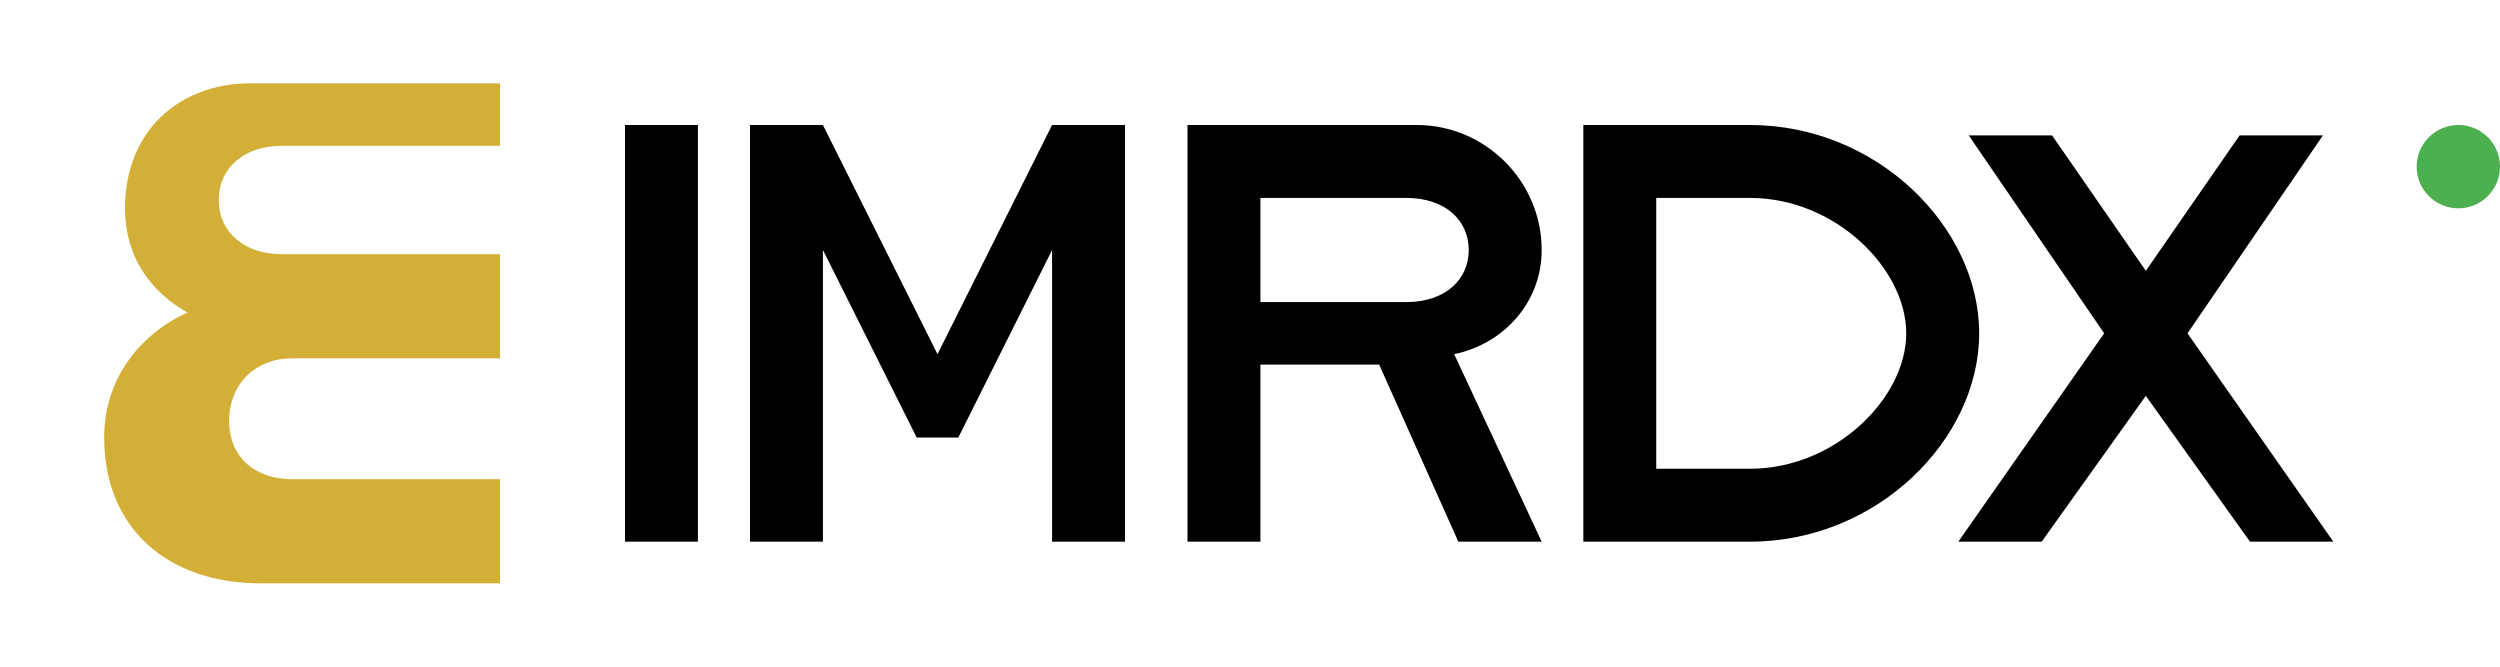 
<svg width="120" height="32" viewBox="0 0 120 32" fill="none" xmlns="http://www.w3.org/2000/svg">
  <!-- Stylized B -->
  <path d="M12 4C8.7 4 6 6.2 6 10C6 12.3 7.2 14 9 15C6.8 16 5 18.1 5 21C5 25.4 8.1 28 12.5 28H24V23H14C12.3 23 11 22 11 20.2C11 18.4 12.3 17.2 14 17.2H24V12.2H13.5C11.8 12.2 10.5 11.2 10.5 9.6C10.5 8 11.8 7 13.5 7H24V4H12Z" fill="#D4AF37"/>
  
  <!-- Text -->
  <path d="M30 6H33.5V26H30V6ZM36 6H39.5L45 17L50.5 6H54V26H50.5V12L46 21H44L39.5 12V26H36V6ZM57 6H68C71.3 6 74 8.7 74 12C74 14.5 72.2 16.5 69.8 17L74 26H70L66.2 17.5H60.5V26H57V6ZM67.5 14.5C69.4 14.5 70.5 13.4 70.5 12C70.5 10.6 69.4 9.5 67.5 9.5H60.5V14.5H67.5ZM84 6C90.1 6 95 10.9 95 16C95 21.1 90.1 26 84 26H76V6H84ZM84 22.5C88.1 22.5 91.5 19.1 91.5 16C91.5 12.9 88.1 9.5 84 9.5H79.5V22.5H84ZM108 26L103 19L98 26H94L101 16L94.5 6.5H98.5L103 13L107.5 6.5H111.5L105 16L112 26H108Z" fill="currentColor"/>
  
  <!-- Fruit -->
  <circle cx="118" cy="8" r="2" fill="#4CAF50"/>
</svg>
